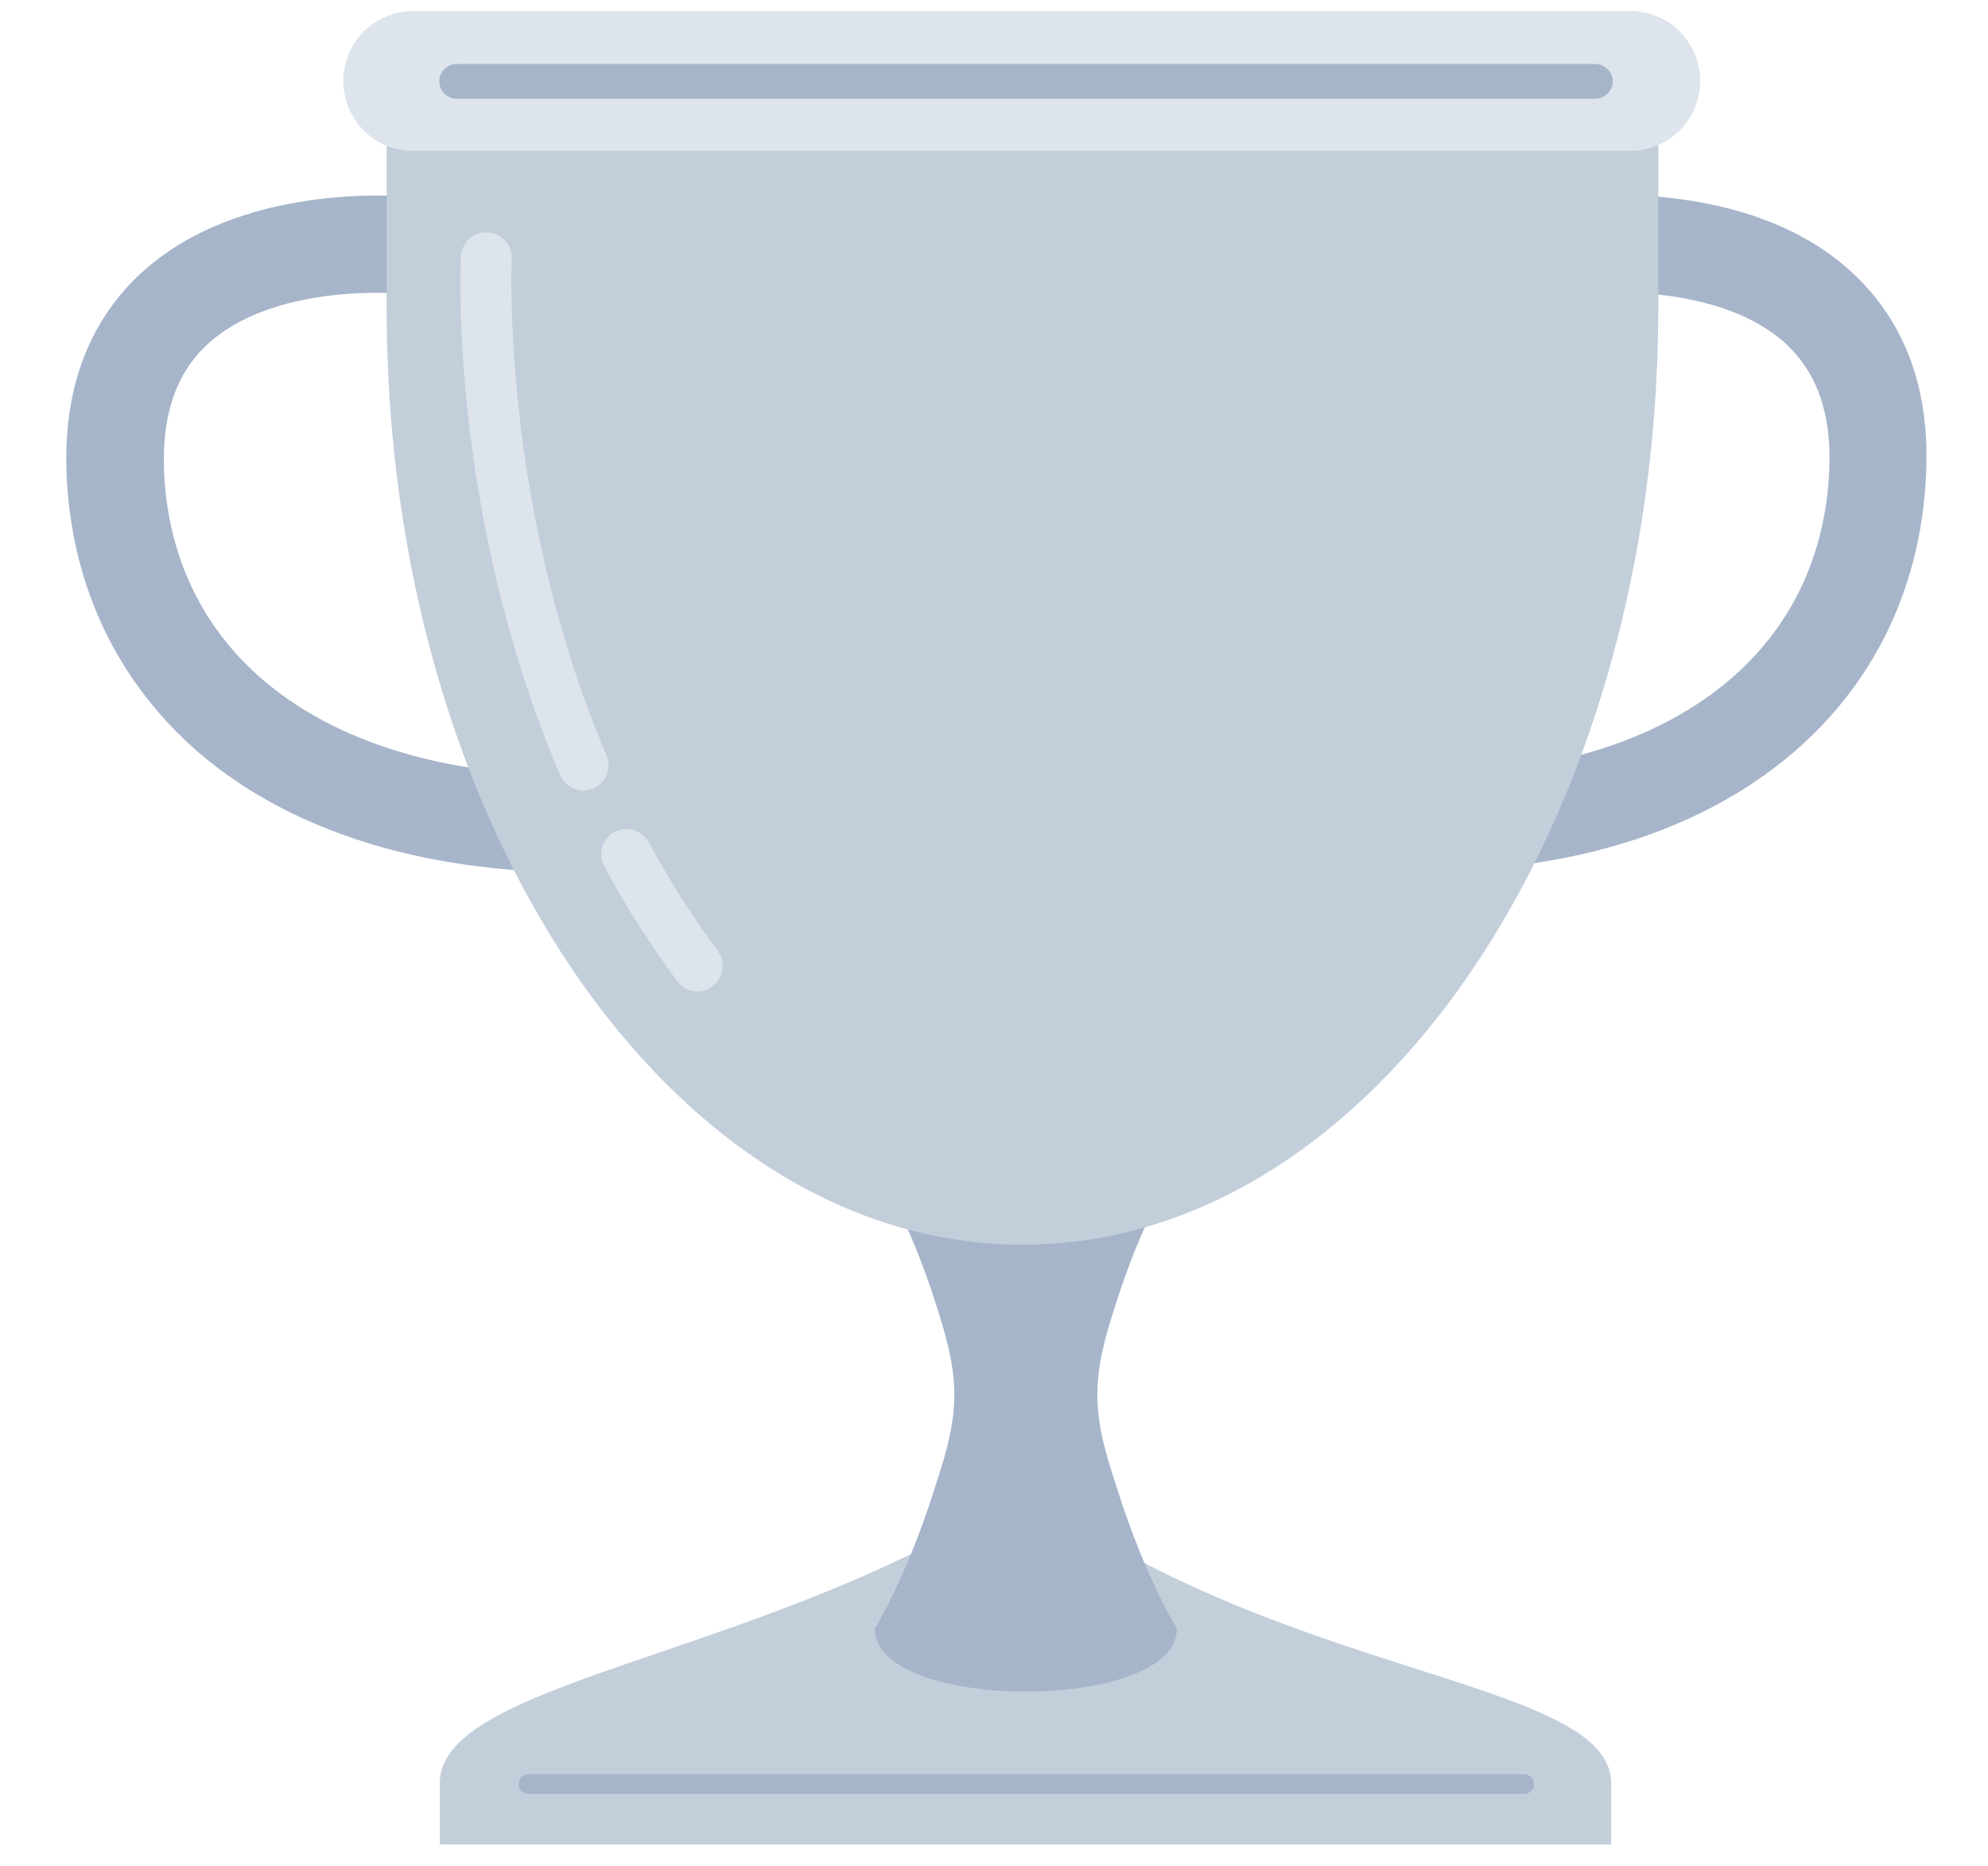 <?xml version="1.0" encoding="utf-8"?>
<!-- Generator: Adobe Illustrator 16.0.0, SVG Export Plug-In . SVG Version: 6.00 Build 0)  -->
<!DOCTYPE svg PUBLIC "-//W3C//DTD SVG 1.1//EN" "http://www.w3.org/Graphics/SVG/1.1/DTD/svg11.dtd">
<svg version="1.1" id="Layer_1" xmlns="http://www.w3.org/2000/svg" xmlns:xlink="http://www.w3.org/1999/xlink" x="0px" y="0px"
	 width="319.5px" height="300px" viewBox="0 0 319.5 300" style="enable-background:new 0 0 319.5 300;" xml:space="preserve">
<style type="text/css">
<![CDATA[
	.st0{fill:#8096B3;}
	.st1{fill-rule:evenodd;clip-rule:evenodd;fill:#AAB9CC;}
	.st2{fill-rule:evenodd;clip-rule:evenodd;fill:#8096B3;}
	.st3{opacity:0.7;}
	.st4{fill:#CFD8E2;}
	.st5{fill-rule:evenodd;clip-rule:evenodd;fill:#CFD8E2;}
]]>
</style>
<g transform="matrix(1,0,0,1,4.089,-39.959)" class="st3">
	<g transform="matrix(0.83,0,0,0.83,-114.843,138.666)">
		<path class="st1" d="M218.6,226.1c0.7-20.1,65.1-24.3,113.4-56.7c48.7,36.6,112.7,36.7,113.4,56.7h0v12.2H218.6L218.6,226.1
			L218.6,226.1z"/>
		<g transform="matrix(0.799,0,0,1,81.668,203.879)">
			<path class="st0" d="M434.2,24.6H192.8c-1.3,0-2.3-0.8-2.3-1.9c0-1,1-1.9,2.3-1.9h241.4c1.3,0,2.3,0.8,2.3,1.9
				C436.6,23.8,435.5,24.6,434.2,24.6z"/>
		</g>
	</g>
	<g transform="matrix(0.83,0,0,0.83,-118.143,150.557)">
		<path class="st2" d="M306.8,92.6c0,0,6.5,9.7,11.9,26.9c1.8,5.6,3.6,11.6,3.5,17.9c-0.1,6.4-2.1,12.3-3.9,17.9
			c-5.4,17-11.5,26.9-11.5,26.9c0,16.2,58.5,16.2,58.5,0c0,0-6.1-9.9-11.5-26.9c-1.8-5.6-3.8-11.5-3.9-17.9
			c-0.1-6.4,1.7-12.3,3.5-17.9c5.4-17.2,11.9-26.9,11.9-26.9c0-16.2-13.1-29.3-29.3-29.3C319.9,63.3,306.8,76.4,306.8,92.6z"/>
	</g>
	<g>
		<g transform="matrix(0.91,0,0,0.91,14.425,42.563)">
			<path class="st0" d="M240.2,150.8c-4.4,0-8.2-3.4-8.5-7.9c-0.4-4.7,3.2-8.8,7.9-9.2c38.1-2.9,61.7-22.8,63.1-53.3
				c0.5-9.9-2-17.1-7.4-22.3c-11.7-11.1-34-9.2-34.3-9.2c-4.7,0.5-8.9-2.9-9.4-7.7c-0.5-4.7,2.9-8.9,7.7-9.4
				c1.2-0.1,30.2-2.9,47.8,13.8c9.2,8.7,13.5,20.7,12.7,35.6c-0.9,18.9-8.5,35.4-22,47.6c-13.9,12.6-33.5,20.2-57,21.9
				C240.7,150.8,240.4,150.8,240.2,150.8z"/>
		</g>
		<g transform="matrix(-0.91,0,0,0.91,427.502,42.563)">
			<path class="st0" d="M382.9,150.8c0.2,0,0.4,0,0.7,0c23.4-1.8,43.1-9.4,56.9-21.9c13.5-12.3,21.1-28.7,22-47.6
				c0.7-14.9-3.6-26.9-12.8-35.6c-17.6-16.6-46.6-13.9-47.8-13.8c-4.7,0.5-8.1,4.7-7.7,9.4c0.5,4.7,4.7,8.1,9.4,7.7l0,0
				c0.2,0,22.5-2,34.3,9.2c5.4,5.2,7.8,12.4,7.4,22.3c-1.4,30.5-25,50.4-63.1,53.3c-4.7,0.4-8.3,4.5-7.9,9.2
				C374.7,147.4,378.4,150.8,382.9,150.8z"/>
		</g>
	</g>
	<g transform="matrix(0.698,0,0,0.698,-61.31,184.406)">
		<path class="st1" d="M171-136v-54.4c0-7.7,6.3-14,14-14c49.4,0,215.4,0,264.8,0c3.7,0,7.3,1.5,9.9,4.1c2.6,2.6,4.1,6.2,4.1,9.9
			c0,20.2,0,55.1,0,55.1c-0.3,118.7-65.7,215-146.4,215C236.6,79.7,171-16.9,171-136z"/>
	</g>
	<g transform="matrix(0.698,0,0,0.698,-61.028,174.408)">
		<g transform="matrix(1.067,0,0,0.797,-27.391,25.355)">
			<path class="st5" d="M469-250.1c0-5.4-1.6-10.5-4.4-14.3c-2.8-3.8-6.7-5.9-10.7-5.9c-50.3,0-212.2,0-262.6,0
				c-4,0-7.8,2.1-10.7,5.9c-2.8,3.8-4.4,8.9-4.4,14.3c0,0,0,0,0,0c0,5.4,1.6,10.5,4.4,14.3c2.8,3.8,6.7,5.9,10.7,5.9
				c50.3,0,212.2,0,262.6,0c4,0,7.8-2.1,10.7-5.9C467.4-239.6,469-244.7,469-250.1C469-250.1,469-250.1,469-250.1z"/>
		</g>
		<g transform="matrix(1.086,0,0,1,-35.468,13.016)">
			<path class="st0" d="M446-182.9H204.6c-2,0-3.7-1.8-3.7-4c0-2.2,1.7-4,3.7-4H446c2,0,3.7,1.8,3.7,4
				C449.7-184.7,448-182.9,446-182.9z"/>
		</g>
	</g>
	<g transform="matrix(0.698,0,0,0.698,-61.028,174.408)">
		<path class="st4" d="M215.9-10.6c-2.3,0-4.4-1.3-5.4-3.6c-25.5-60.1-22.9-117-22.8-119.4c0.2-3.2,2.9-5.7,6.2-5.5
			c3.2,0.2,5.7,2.9,5.5,6.2l0,0c0,0.6-2.6,56.7,21.8,114.2c1.3,3-0.1,6.4-3.1,7.7C217.4-10.7,216.6-10.6,215.9-10.6z"/>
		<path class="st4" d="M242.2,35.7c-1.8,0-3.6-0.8-4.7-2.4c-6.1-8.2-11.8-17.1-16.8-26.4c-1.5-2.8-0.5-6.4,2.3-7.9
			c2.8-1.5,6.4-0.5,7.9,2.3c4.8,8.8,10.1,17.2,15.9,25c1.9,2.6,1.4,6.3-1.2,8.2C244.6,35.3,243.4,35.7,242.2,35.7z"/>
	</g>
</g>
</svg>
